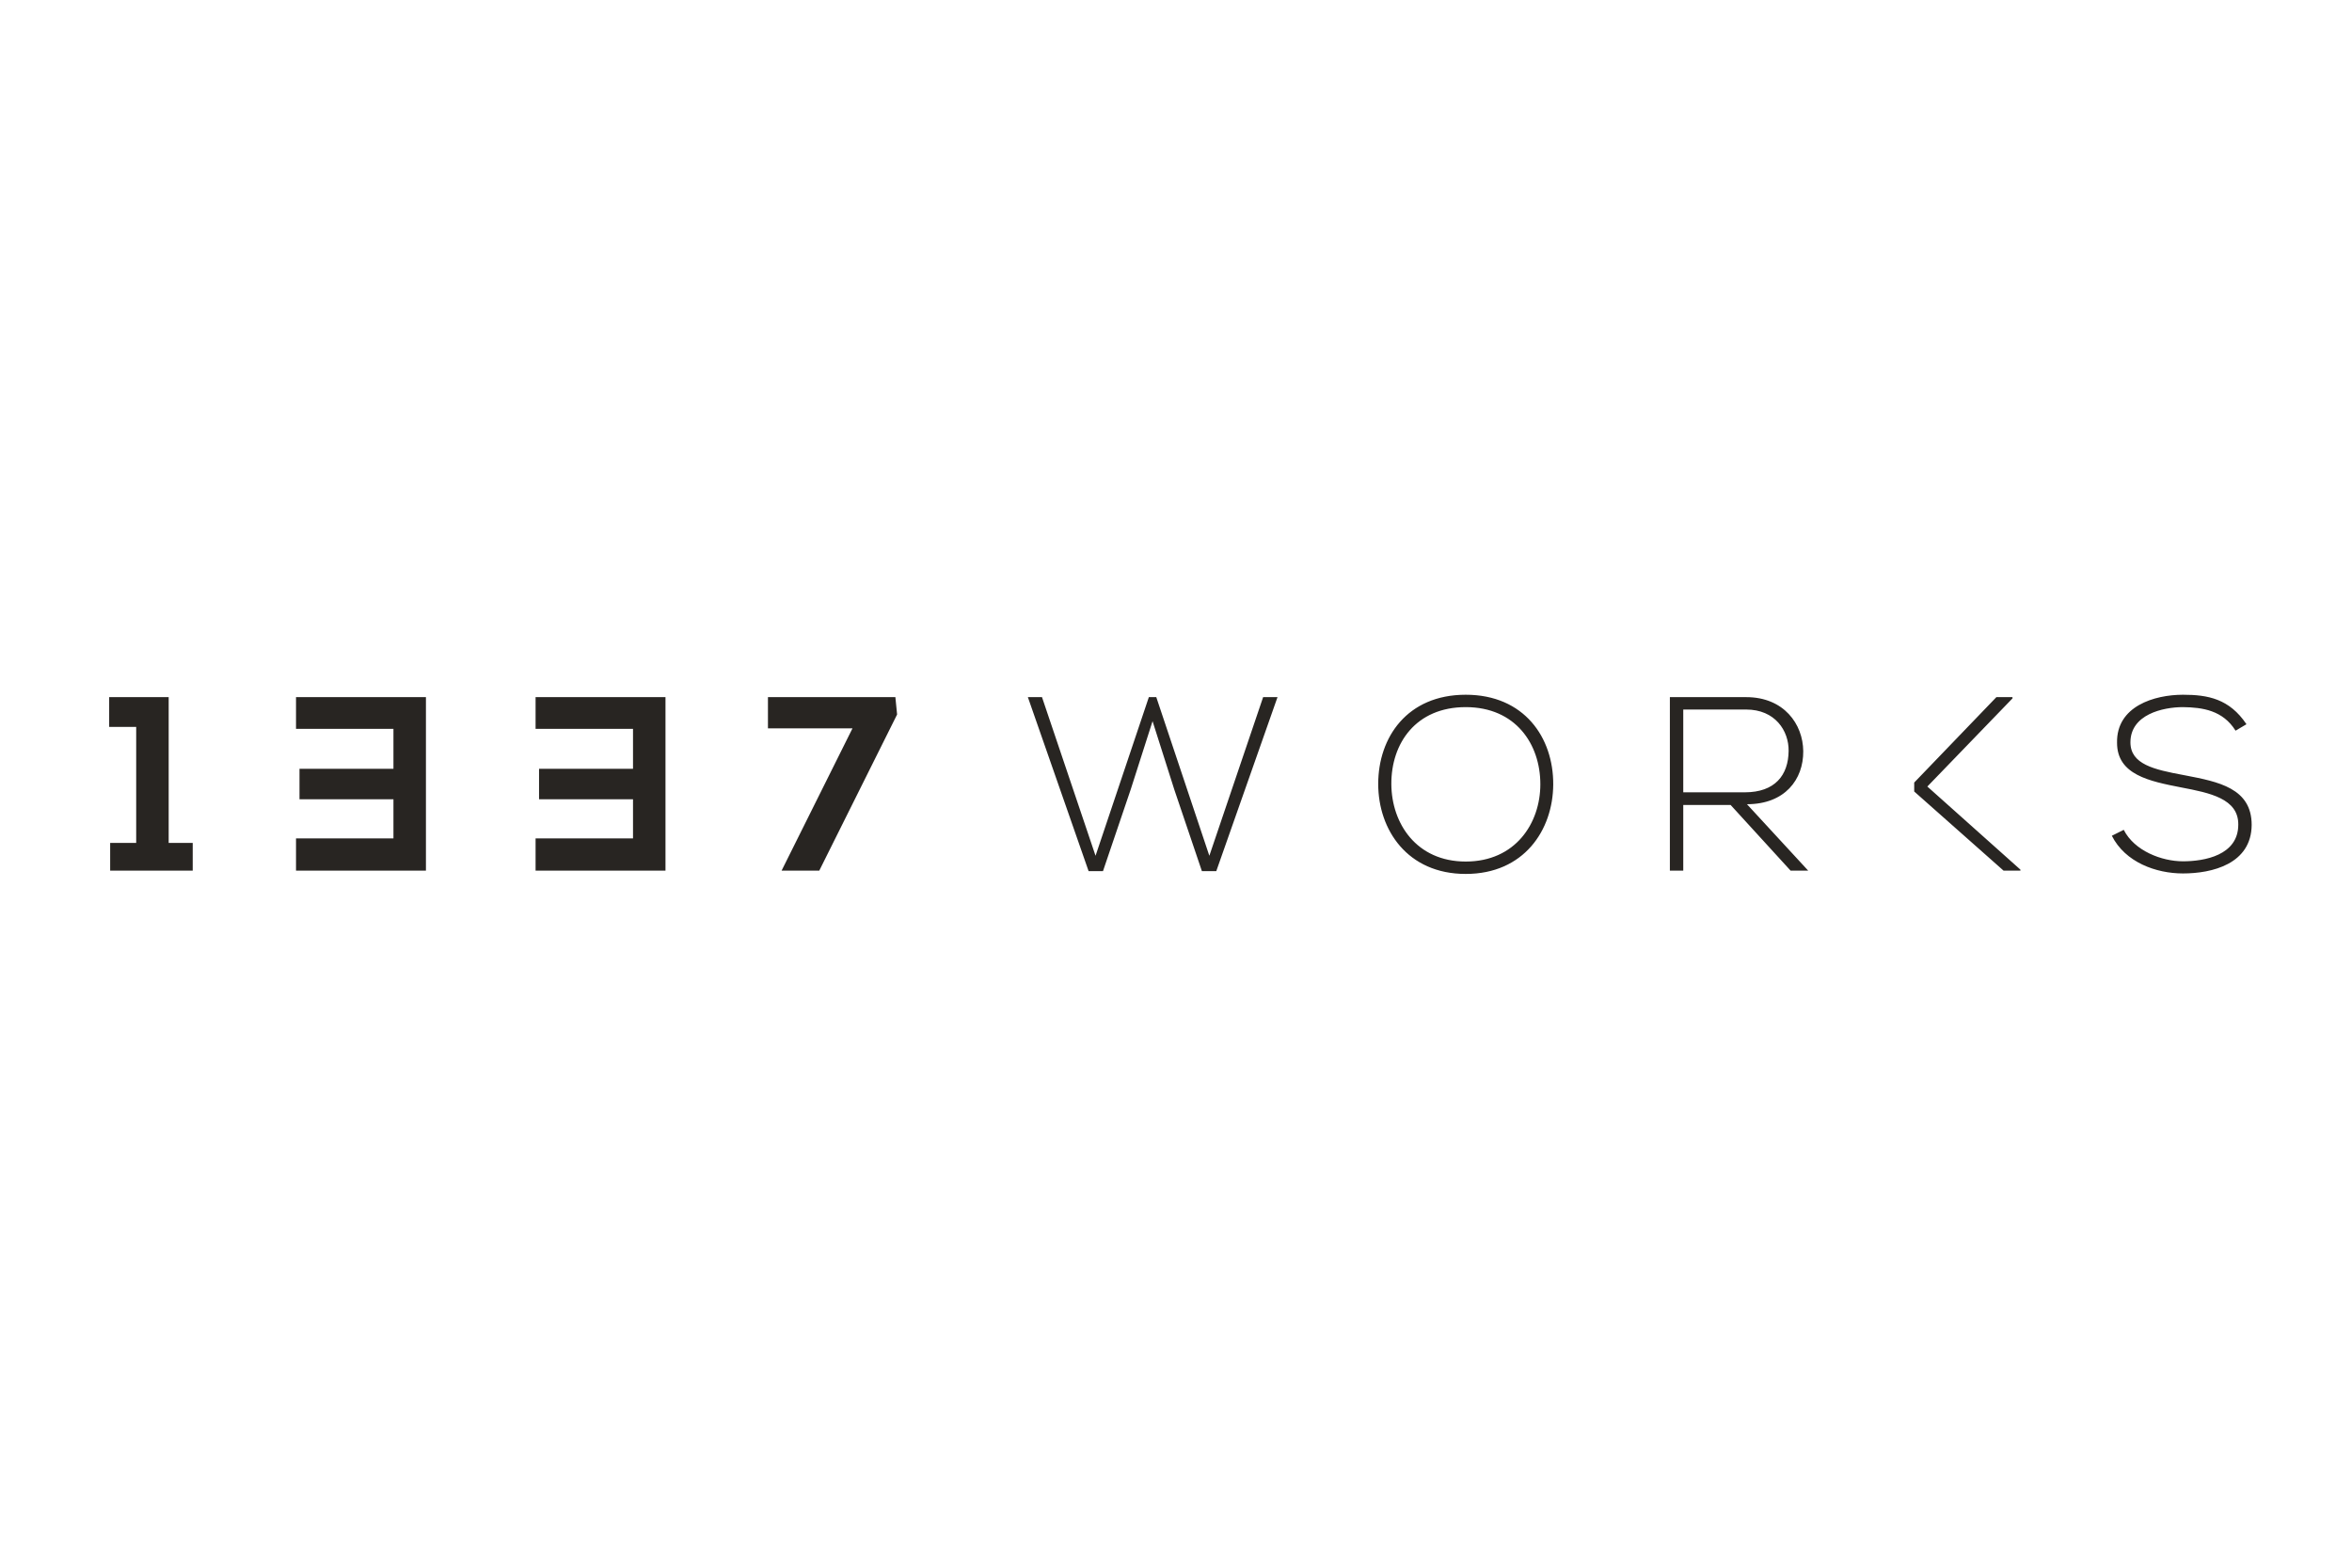 <svg width="240" height="160" viewBox="0 0 240 160" fill="none" xmlns="http://www.w3.org/2000/svg">
<path fill-rule="evenodd" clip-rule="evenodd" d="M141.974 80.038C141.999 84.035 144.529 87.93 149.563 87.93C154.623 87.93 157.178 84.035 157.178 80.038C157.178 75.939 154.648 72.17 149.563 72.17C144.478 72.17 141.949 75.864 141.974 80.038ZM158.493 80.063C158.468 84.717 155.508 89.195 149.563 89.195C143.618 89.195 140.634 84.693 140.634 80.012C140.634 75.256 143.593 70.906 149.563 70.906C155.533 70.906 158.518 75.282 158.493 80.063ZM11.241 86.026H13.897V74.186H11.14V71.151H17.212V86.026H19.665V88.859H11.241V86.026ZM54.651 85.57H64.593V81.573H55.005V78.462H64.593V74.389H54.651V71.151H67.907V88.859H54.651V85.57ZM40.148 85.57H30.206V88.859H43.463V71.151H30.206V74.389H40.148V78.462H30.561V81.573H40.148V85.57ZM79.753 88.859L86.988 74.338H78.362V71.151H91.365L91.541 72.921L83.598 88.859H79.753ZM117.988 71.151H117.229L111.79 87.341L106.326 71.151H104.884L111.082 88.91H112.549L115.383 80.561L117.608 73.604L119.835 80.612L122.643 88.91H124.11L130.358 71.151H128.891L123.402 87.341L117.988 71.151ZM178.035 80.865H171.761V72.416H178.186C181.121 72.416 182.538 74.566 182.512 76.64C182.487 79.119 181.121 80.865 178.035 80.865ZM182.715 88.859H184.511L178.262 82.079C182.133 82.079 184.03 79.549 184.005 76.665C183.98 73.908 182.032 71.151 178.186 71.151H170.395V88.859H171.761V82.155H176.593L182.715 88.859ZM228.117 74.574C226.827 72.499 224.753 72.196 222.754 72.17C220.68 72.17 217.391 72.929 217.391 75.763C217.391 78.014 219.82 78.546 222.805 79.102L222.997 79.139C226.352 79.784 229.762 80.439 229.762 84.187C229.736 88.184 225.714 89.145 222.754 89.145C219.997 89.145 216.86 88.007 215.494 85.3L216.708 84.693C217.796 86.843 220.579 87.906 222.754 87.906C224.93 87.906 228.396 87.299 228.396 84.162C228.421 81.505 225.487 80.923 222.578 80.367C219.339 79.734 216.025 79.077 216.025 75.814C215.949 72.07 219.845 70.906 222.754 70.906C225.284 70.906 227.485 71.311 229.231 73.916L228.117 74.574ZM205.357 71.277L196.668 80.274L206.166 88.757V88.859H204.446L195.327 80.78V79.869L203.713 71.151H205.357V71.277Z" fill="#282522"/>
</svg>
